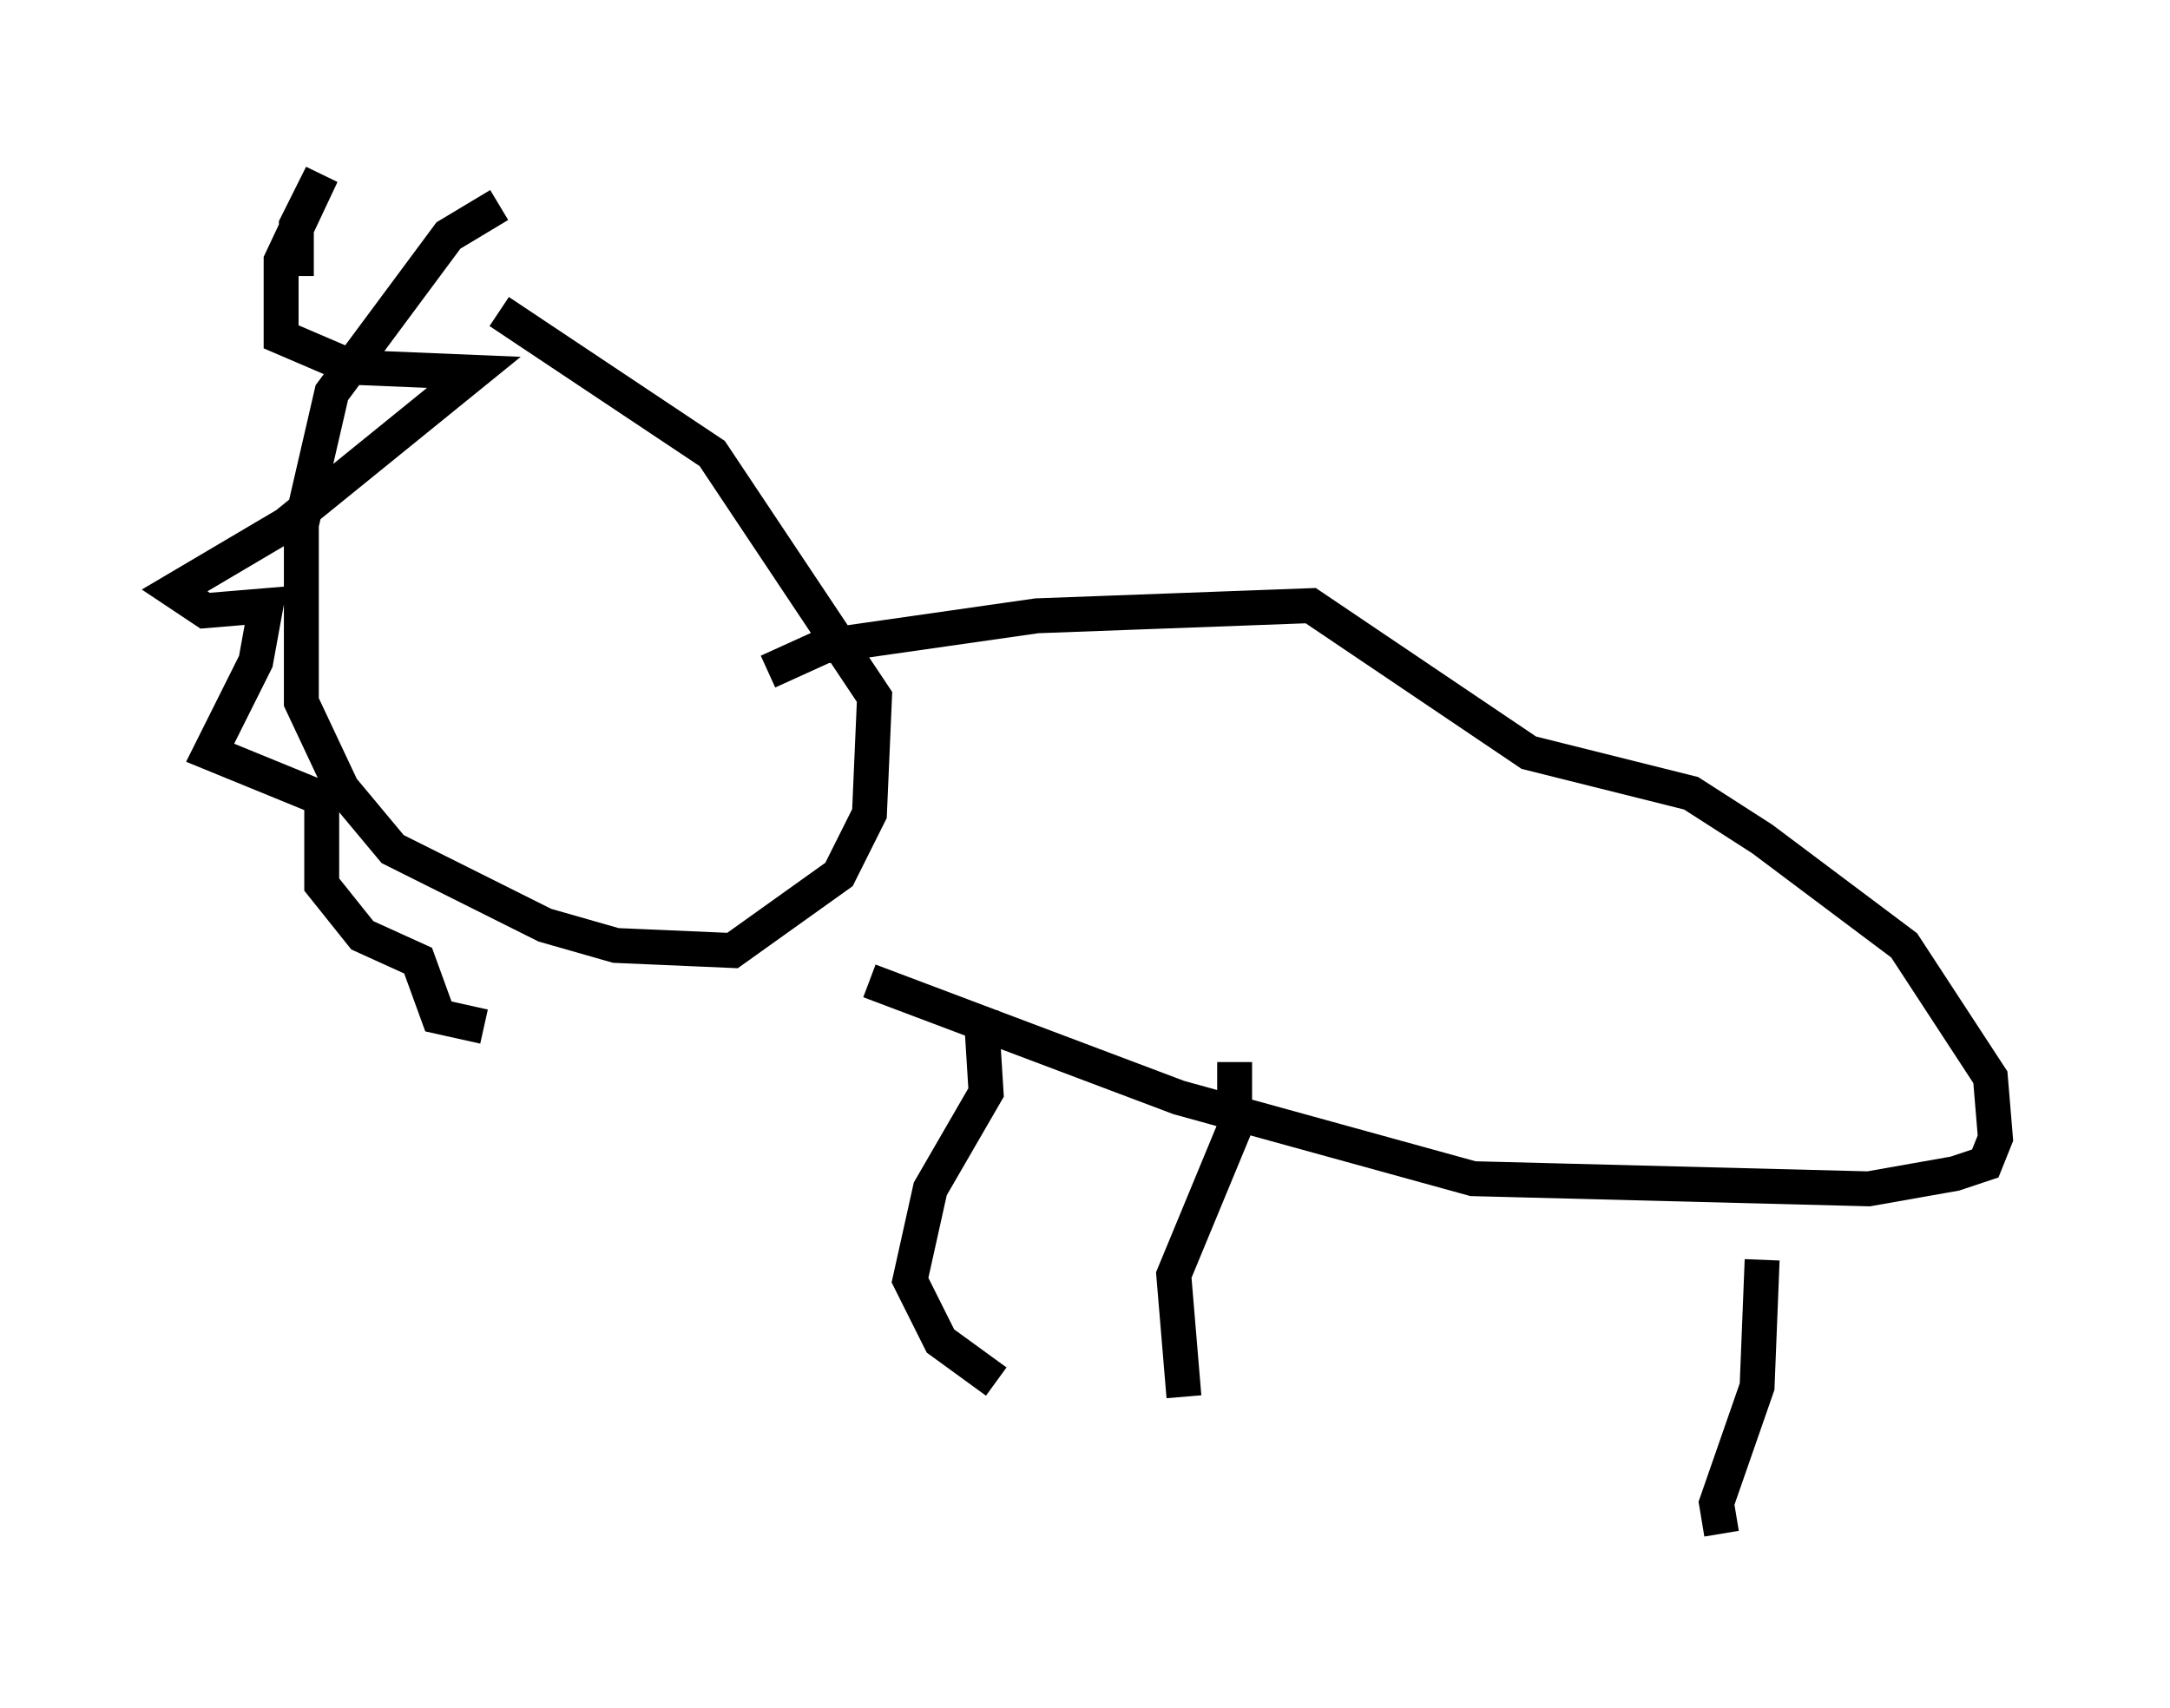 <?xml version="1.0" encoding="utf-8" ?>
<svg baseProfile="full" height="48.927" version="1.1" width="62.145" xmlns="http://www.w3.org/2000/svg" xmlns:ev="http://www.w3.org/2001/xml-events" xmlns:xlink="http://www.w3.org/1999/xlink"><defs /><rect fill="white" height="48.927" width="62.145" x="0" y="0" /><path d="M16.62, 5.872 m-2.324, 0.0 l-1.453, 0.872 -3.341, 4.503 l-0.872, 3.777 0.0, 5.084 l1.162, 2.469 1.453, 1.743 l4.358, 2.179 2.034, 0.581 l3.341, 0.145 3.05, -2.179 l0.872, -1.743 0.145, -3.341 l-4.648, -6.972 -6.101, -4.067 m7.698, 10.313 l1.598, -0.726 6.101, -0.872 l7.844, -0.291 6.246, 4.212 l4.648, 1.162 2.034, 1.307 l4.067, 3.05 2.469, 3.777 l0.145, 1.743 -0.291, 0.726 l-0.872, 0.291 -2.469, 0.436 l-11.33, -0.291 -8.425, -2.324 l-8.86, -3.341 m3.196, 0.872 l0.145, 2.324 -1.598, 2.76 l-0.581, 2.615 0.872, 1.743 l1.598, 1.162 m6.827, -9.151 l0.0, 1.888 -1.743, 4.212 l0.291, 3.486 m16.559, -3.922 l-0.145, 3.631 -1.162, 3.341 l0.145, 0.872 m-40.816, -36.022 l0.0, -1.453 0.726, -1.453 l-1.162, 2.469 0.0, 2.179 l2.034, 0.872 3.486, 0.145 l-5.374, 4.358 -3.196, 1.888 l0.872, 0.581 1.743, -0.145 l-0.291, 1.598 -1.307, 2.615 l3.196, 1.307 0.0, 2.469 l1.162, 1.453 1.598, 0.726 l0.581, 1.598 1.307, 0.291 " fill="none" stroke="black" stroke-width="1" /></svg>